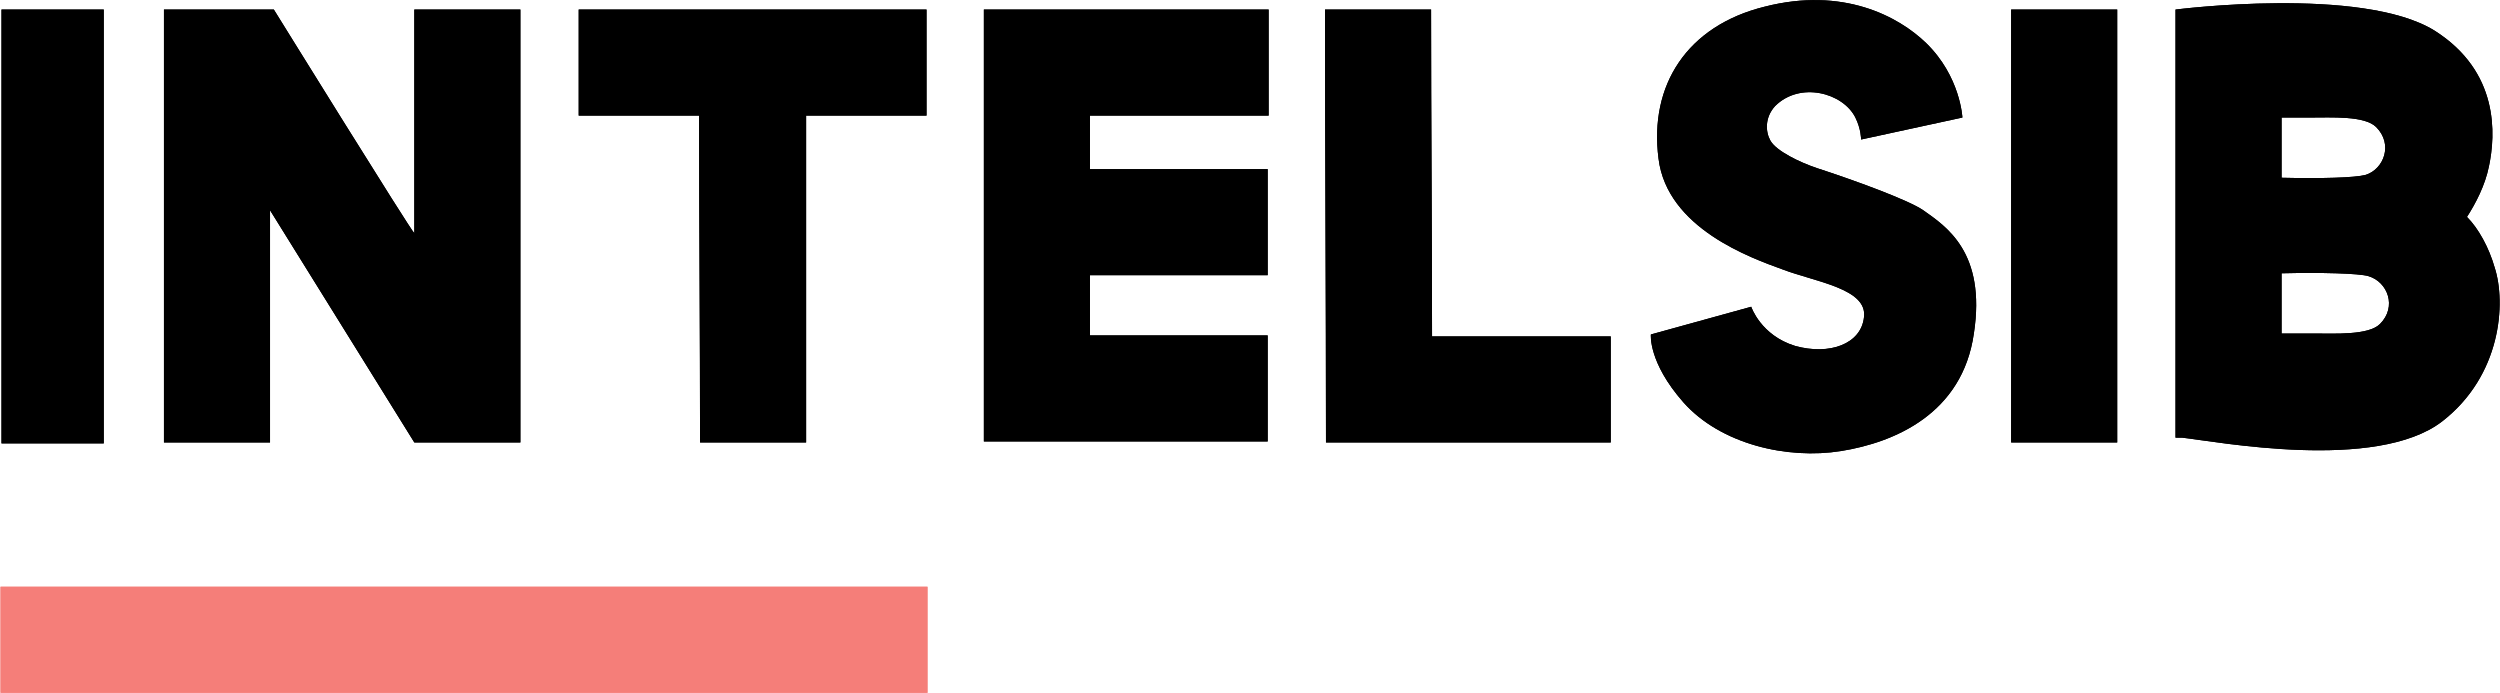 <?xml version="1.0" encoding="UTF-8"?>
<!DOCTYPE svg PUBLIC "-//W3C//DTD SVG 1.1//EN" "http://www.w3.org/Graphics/SVG/1.1/DTD/svg11.dtd">
<!-- Creator: CorelDRAW X7 -->
<svg xmlns="http://www.w3.org/2000/svg" xml:space="preserve" width="54.466mm" height="15.094mm" version="1.1" style="shape-rendering:geometricPrecision; text-rendering:geometricPrecision; image-rendering:optimizeQuality; fill-rule:evenodd; clip-rule:evenodd"
viewBox="0 0 2615 725"
 xmlns:xlink="http://www.w3.org/1999/xlink">
 <defs>
  <style type="text/css">
   <![CDATA[
    .fil1 {fill:#F57E79}
    .fil0 {fill:black}
   ]]>
  </style>
 </defs>
 <g id="Слой_x0020_1">
  <g id="_708286416">
   <g>
    <g>
     <g>
      <path class="fil0" d="M1 464l107 0c0,-149 0,-304 0,-454l-107 0c0,150 0,305 0,454zm432 -454l0 0 0 234c-2,0 -147,-234 -147,-234 0,0 -77,0 -115,0 0,150 0,304 0,453l111 0c0,-79 0,-243 0,-243 0,0 102,164 151,243l111 0c0,-149 0,-303 0,-453l-111 0zm172 111l0 0 126 0c0,112 1,230 1,342l111 0c0,-112 0,-230 0,-342l126 0 0 -111 -364 0 0 111zm424 341l0 0 297 0 0 -111 -186 0c0,-20 0,-43 0,-63 60,0 186,0 186,0l0 -111c0,0 -126,0 -186,0l0 -56 187 0 0 -111 -298 0c0,150 0,303 0,452zm468 -452l0 0 -111 0c0,149 1,304 1,453l298 0 0 -111 -187 0c0,-112 -1,-230 -1,-342zm607 0l0 0 0 453 111 0 0 -453 -111 0z"/>
      <g>
       <g>
        <g>
         <g>
          <g>
           <g>
            <path class="fil0" d="M1 464l107 0c0,-149 0,-304 0,-454l-107 0c0,150 0,305 0,454zm432 -454l0 0 0 234c-2,0 -147,-234 -147,-234 0,0 -77,0 -115,0 0,150 0,304 0,453l111 0c0,-79 0,-243 0,-243 0,0 102,164 151,243l111 0c0,-149 0,-303 0,-453l-111 0zm172 111l0 0 126 0c0,112 1,230 1,342l111 0c0,-112 0,-230 0,-342l126 0 0 -111 -364 0 0 111zm424 341l0 0 297 0 0 -111 -186 0c0,-20 0,-43 0,-63 60,0 186,0 186,0l0 -111c0,0 -126,0 -186,0l0 -56 187 0 0 -111 -298 0c0,150 0,303 0,452zm468 -452l0 0 -111 0c0,149 1,304 1,453l298 0 0 -111 -187 0c0,-112 -1,-230 -1,-342zm607 0l0 0 0 453 111 0 0 -453 -111 0z"/>
           </g>
          </g>
         </g>
        </g>
       </g>
      </g>
      <path class="fil0" d="M2610 280c-6,-21 -17,-41 -29,-53 9,-14 19,-33 23,-53 7,-33 11,-99 -57,-142 -76,-47 -271,-22 -271,-22 0,59 0,259 0,259 0,63 0,126 0,189 3,0 5,0 7,0 36,4 203,36 272,-17 62,-48 67,-124 55,-161zm-223 -157l0 0c5,0 13,0 29,0 24,0 58,-2 70,10 18,18 8,44 -11,50 -11,3 -47,4 -88,3 0,-21 0,-42 0,-63zm0 163l0 0c41,-1 81,0 91,3 20,6 30,32 12,50 -12,12 -47,10 -70,10 -16,0 -28,0 -33,0 0,-21 0,-42 0,-63z"/>
      <path class="fil0" d="M2610 280c-6,-21 -17,-41 -29,-53 9,-14 19,-33 23,-53 7,-33 11,-99 -57,-142 -76,-47 -271,-22 -271,-22 0,59 0,259 0,259 0,63 0,126 0,189 3,0 5,0 7,0 36,4 203,36 272,-17 62,-48 67,-124 55,-161zm-223 -157l0 0c5,0 13,0 29,0 24,0 58,-2 70,10 18,18 8,44 -11,50 -11,3 -47,4 -88,3 0,-21 0,-42 0,-63zm0 163l0 0c41,-1 81,0 91,3 20,6 30,32 12,50 -12,12 -47,10 -70,10 -16,0 -28,0 -33,0 0,-21 0,-42 0,-63z"/>
      <path class="fil0" d="M2053 123c0,0 -2,-43 -38,-78 -29,-28 -87,-59 -169,-38 -81,20 -121,82 -111,159 9,73 97,104 130,116 34,13 89,20 85,50 -3,28 -36,40 -72,30 -36,-11 -46,-41 -46,-41l-105 29c0,0 -3,29 34,71 39,44 109,60 165,51 56,-9 127,-39 139,-123 13,-85 -29,-112 -53,-129 -16,-11 -74,-32 -111,-44 -18,-6 -43,-18 -49,-29 -5,-9 -6,-24 5,-36 26,-26 71,-14 84,12 6,12 6,23 6,23l106 -23z"/>
      <path class="fil0" d="M2053 123c0,0 -2,-43 -38,-78 -29,-28 -87,-59 -169,-38 -81,20 -121,82 -111,159 9,73 97,104 130,116 34,13 89,20 85,50 -3,28 -36,40 -72,30 -36,-11 -46,-41 -46,-41l-105 29c0,0 -3,29 34,71 39,44 109,60 165,51 56,-9 127,-39 139,-123 13,-85 -29,-112 -53,-129 -16,-11 -74,-32 -111,-44 -18,-6 -43,-18 -49,-29 -5,-9 -6,-24 5,-36 26,-26 71,-14 84,12 6,12 6,23 6,23l106 -23z"/>
     </g>
    </g>
    <polygon class="fil1" points="970,725 0,725 0,614 970,614 "/>
    <polygon class="fil1" points="970,725 0,725 0,614 970,614 "/>
   </g>
  </g>
 </g>
</svg>
